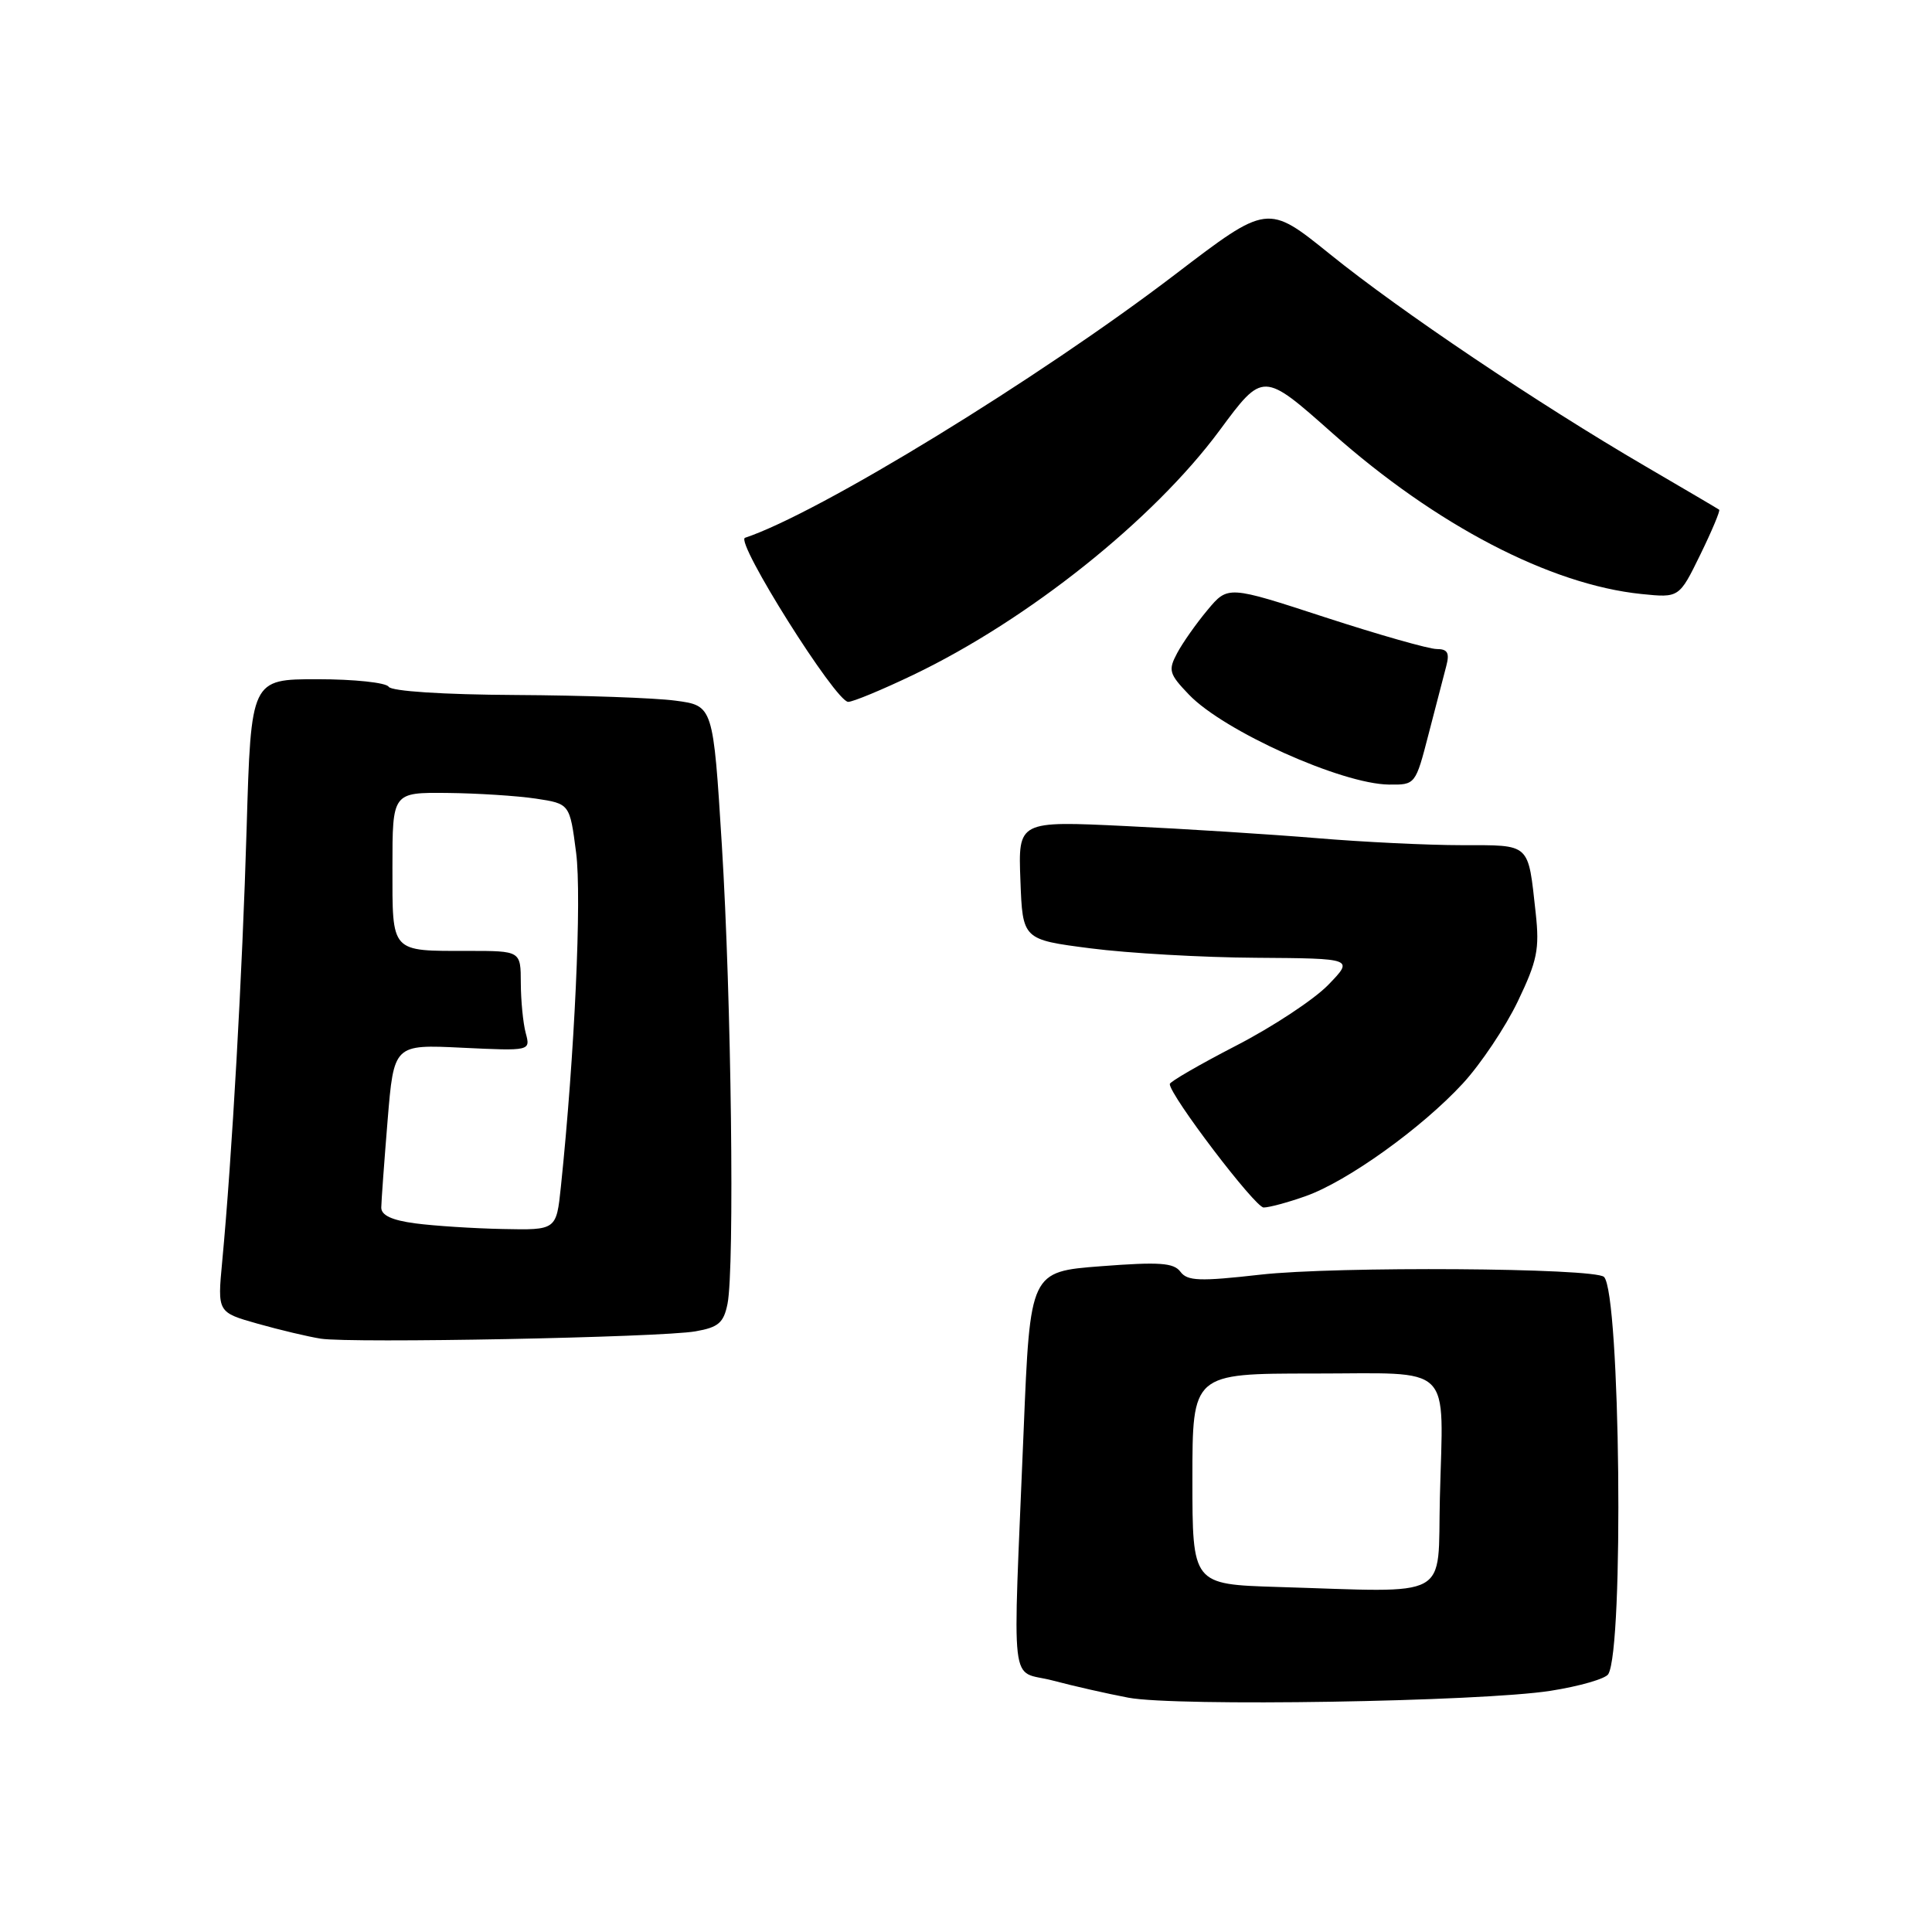 <?xml version="1.0" encoding="UTF-8" standalone="no"?>
<!DOCTYPE svg PUBLIC "-//W3C//DTD SVG 1.1//EN" "http://www.w3.org/Graphics/SVG/1.1/DTD/svg11.dtd" >
<svg xmlns="http://www.w3.org/2000/svg" xmlns:xlink="http://www.w3.org/1999/xlink" version="1.1" viewBox="0 0 256 256">
 <g >
 <path fill="currentColor"
d=" M 205.46 224.04 C 209.28 223.44 212.72 222.45 213.10 221.84 C 215.20 218.44 214.70 171.37 212.54 169.20 C 211.33 168.00 176.98 167.77 167.00 168.90 C 158.95 169.81 157.33 169.75 156.41 168.51 C 155.52 167.32 153.61 167.19 145.91 167.78 C 136.50 168.50 136.50 168.50 135.64 189.50 C 134.18 225.17 133.71 221.15 139.50 222.68 C 142.25 223.41 146.75 224.43 149.50 224.95 C 155.81 226.15 196.18 225.49 205.46 224.04 Z  M 92.15 176.41 C 95.20 175.88 95.89 175.28 96.40 172.76 C 97.35 168.01 96.91 132.31 95.65 112.00 C 94.50 93.50 94.50 93.50 89.50 92.84 C 86.75 92.47 77.21 92.14 68.31 92.09 C 58.69 92.04 51.87 91.59 51.50 91.00 C 51.16 90.45 46.92 90.00 42.07 90.00 C 33.26 90.00 33.26 90.00 32.68 109.75 C 32.12 128.86 30.74 153.41 29.44 167.19 C 28.81 173.89 28.81 173.89 34.15 175.40 C 37.09 176.23 40.85 177.12 42.50 177.38 C 46.55 178.01 87.57 177.22 92.15 176.41 Z  M 172.99 158.50 C 178.50 156.56 188.38 149.48 193.83 143.57 C 196.20 141.00 199.47 136.11 201.11 132.70 C 203.69 127.32 204.01 125.77 203.49 121.00 C 202.45 111.59 202.90 112.00 193.68 111.99 C 189.18 111.99 180.55 111.57 174.50 111.06 C 168.45 110.56 157.07 109.83 149.21 109.46 C 134.91 108.77 134.91 108.77 135.21 116.64 C 135.50 124.50 135.50 124.50 144.50 125.66 C 149.45 126.30 159.33 126.87 166.45 126.91 C 179.39 127.00 179.39 127.00 176.00 130.50 C 174.13 132.43 168.65 136.05 163.80 138.55 C 158.96 141.05 155.00 143.34 155.00 143.64 C 155.00 145.13 166.31 160.00 167.44 160.00 C 168.16 160.00 170.66 159.33 172.99 158.50 Z  M 189.30 97.25 C 190.26 93.54 191.31 89.49 191.64 88.25 C 192.10 86.51 191.81 86.00 190.37 86.00 C 189.34 86.00 182.70 84.11 175.60 81.80 C 162.71 77.59 162.71 77.59 160.01 80.82 C 158.52 82.60 156.71 85.17 155.98 86.54 C 154.77 88.81 154.90 89.29 157.54 92.04 C 162.16 96.87 177.75 103.88 184.03 103.96 C 187.55 104.00 187.56 103.99 189.30 97.25 Z  M 121.02 89.42 C 136.25 82.12 152.85 68.87 161.61 57.02 C 167.36 49.24 167.36 49.24 176.52 57.37 C 190.28 69.59 205.41 77.47 217.50 78.71 C 222.50 79.22 222.50 79.22 225.30 73.49 C 226.84 70.34 227.96 67.66 227.80 67.54 C 227.63 67.41 223.22 64.82 218.00 61.77 C 203.82 53.49 185.54 41.21 176.23 33.68 C 167.96 27.01 167.96 27.01 155.73 36.35 C 137.62 50.18 108.54 67.99 98.72 71.26 C 97.35 71.72 110.73 93.00 112.39 93.00 C 113.03 93.00 116.91 91.39 121.02 89.42 Z  M 169.25 210.28 C 158.00 209.93 158.00 209.93 158.00 195.97 C 158.00 182.00 158.00 182.00 173.98 182.00 C 192.86 182.00 191.23 180.39 190.79 198.50 C 190.46 212.17 192.64 210.98 169.25 210.28 Z  M 55.00 162.10 C 51.92 161.69 50.51 161.03 50.52 160.00 C 50.53 159.18 50.91 153.98 51.36 148.45 C 52.19 138.39 52.19 138.39 61.24 138.83 C 70.30 139.26 70.30 139.26 69.66 136.88 C 69.31 135.57 69.02 132.59 69.01 130.25 C 69.00 126.00 69.00 126.00 62.08 126.00 C 51.68 126.00 52.00 126.36 52.00 114.89 C 52.00 105.00 52.00 105.00 59.25 105.07 C 63.24 105.11 68.52 105.45 71.00 105.82 C 75.50 106.50 75.50 106.50 76.34 113.00 C 77.10 118.85 76.14 139.82 74.32 157.25 C 73.72 163.00 73.72 163.00 66.61 162.85 C 62.70 162.77 57.48 162.43 55.00 162.10 Z "/>
</g>
</svg>